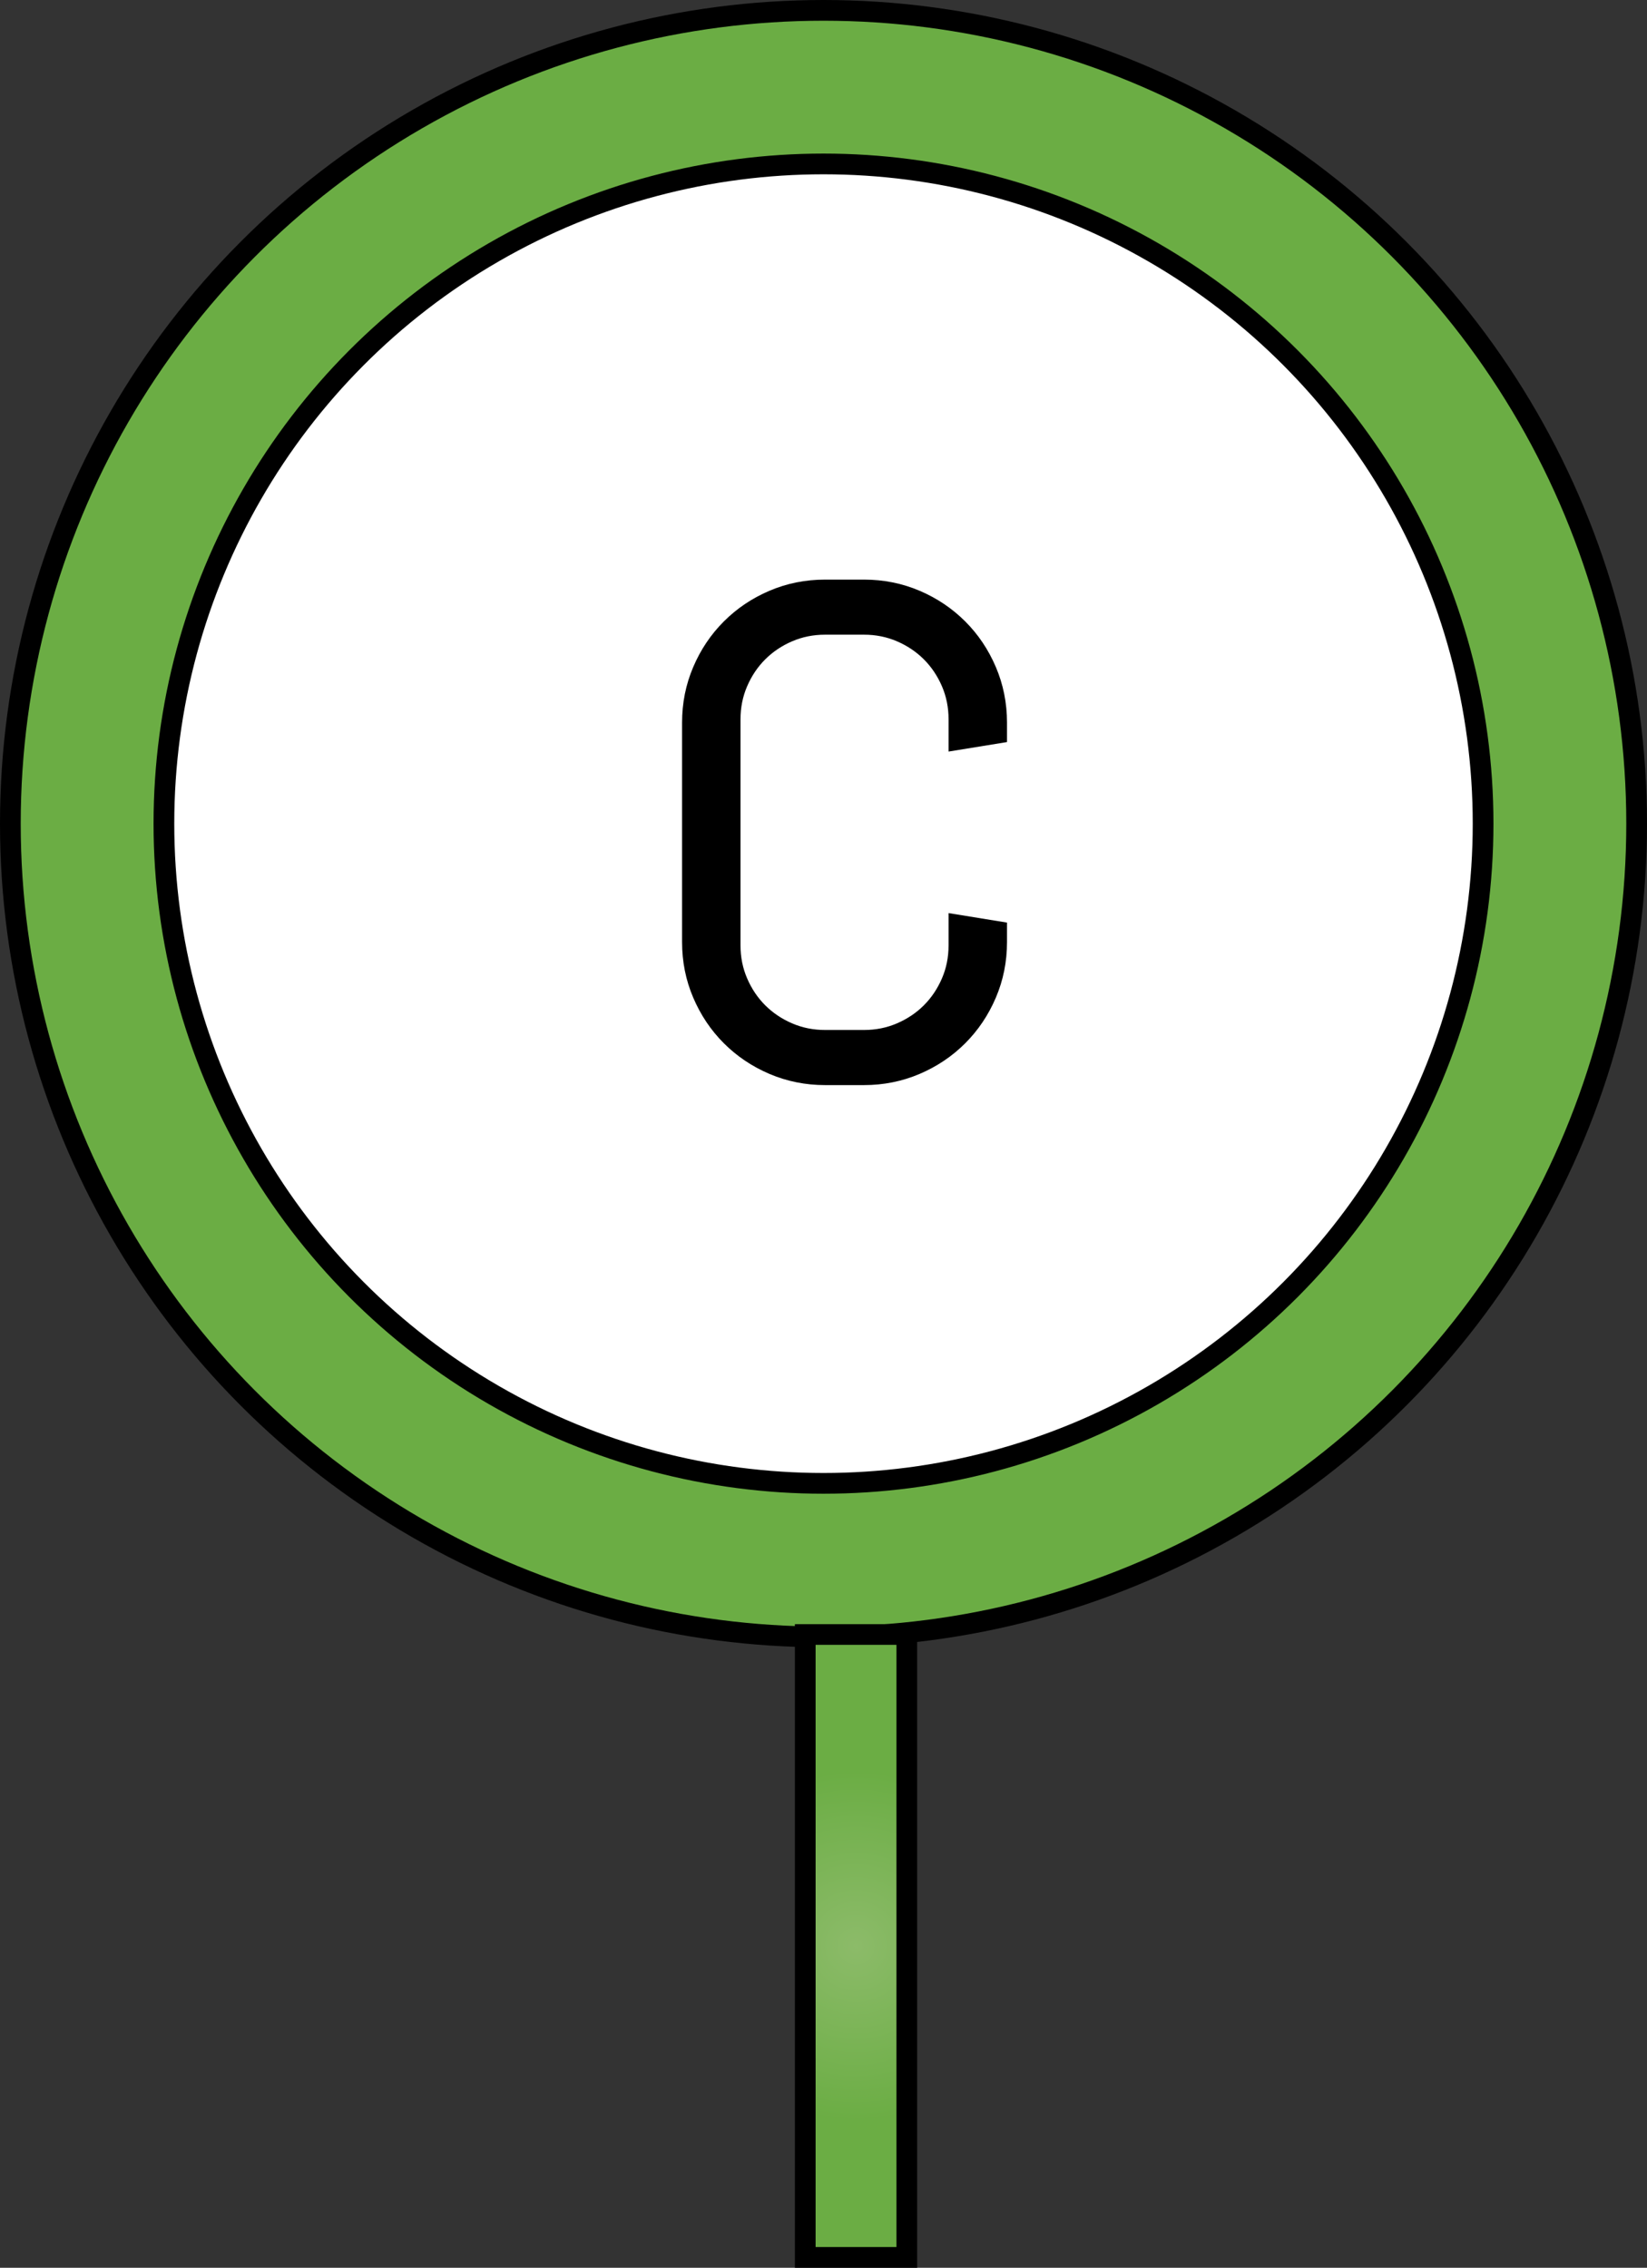 <?xml version="1.0" encoding="utf-8"?>
<!-- Generator: Adobe Illustrator 17.0.0, SVG Export Plug-In . SVG Version: 6.00 Build 0)  -->
<!DOCTYPE svg PUBLIC "-//W3C//DTD SVG 1.1//EN" "http://www.w3.org/Graphics/SVG/1.1/DTD/svg11.dtd">
<svg version="1.1" id="Capa_1" xmlns:x="http://ns.adobe.com/Extensibility/1.0/" xmlns:i="http://ns.adobe.com/AdobeIllustrator/10.0/" xmlns:graph="http://ns.adobe.com/Graphs/1.0/"
	 xmlns="http://www.w3.org/2000/svg" xmlns:xlink="http://www.w3.org/1999/xlink" x="0px" y="0px" width="79.502px"
	 height="109.447px" viewBox="0 0 79.502 109.447" style="enable-background:new 0 0 79.502 109.447;" xml:space="preserve">
<rect x="0" y="0" width="79.502" height="109.447" fill="#333333" stroke="none"/>
<style type="text/css">
	.Sombra_x0020_paralela{fill:none;}
	.Esquinas_x0020_redondeadas_x0020_2_x0020_pt_x002E_{fill:#FFFFFF;stroke:#1E120D;stroke-miterlimit:10;}
	.Reflejo_x0020_vivo_x0020_X{fill:none;}
	.Bisel_x0020_suave{fill:url(#SVGID_1_);}
	.Atardecer{fill:#FFFFFF;}
	.Follaje_GS{fill:#FFE100;}
	.Pompadour_GS{fill-rule:evenodd;clip-rule:evenodd;fill:#66B0E0;}
	.st0{fill:#FFFFFF;stroke:#000000;stroke-miterlimit:10;}
	.st1{fill:url(#SVGID_2_);stroke:#000000;stroke-miterlimit:10;}
	.st2{fill:#FFFFFF;}
	.st3{fill:url(#SVGID_3_);stroke:#000000;stroke-miterlimit:10;}
	.st4{fill:url(#SVGID_4_);stroke:#000000;stroke-miterlimit:10;}
	.st5{fill:url(#SVGID_5_);stroke:#000000;stroke-miterlimit:10;}
	.st6{fill:url(#SVGID_6_);stroke:#000000;stroke-miterlimit:10;}
	.st7{fill:url(#SVGID_7_);stroke:#000000;stroke-miterlimit:10;}
	.st8{fill:url(#SVGID_8_);stroke:#000000;stroke-miterlimit:10;}
	.st9{fill:url(#SVGID_9_);stroke:#000000;stroke-miterlimit:10;}
	.st10{fill:url(#SVGID_10_);stroke:#000000;stroke-miterlimit:10;}
	.st11{fill:url(#SVGID_11_);stroke:#000000;stroke-miterlimit:10;}
	.st12{fill:url(#SVGID_12_);stroke:#000000;stroke-miterlimit:10;}
	.st13{fill:url(#SVGID_13_);stroke:#000000;stroke-miterlimit:10;}
	.st14{fill:url(#SVGID_14_);stroke:#000000;stroke-miterlimit:10;}
	.st15{fill:url(#SVGID_15_);stroke:#000000;stroke-miterlimit:10;}
	.st16{fill:url(#SVGID_16_);stroke:#000000;stroke-miterlimit:10;}
	.st17{fill:url(#SVGID_17_);stroke:#000000;stroke-miterlimit:10;}
	.st18{fill:url(#SVGID_18_);stroke:#000000;stroke-miterlimit:10;}
	.st19{fill:url(#SVGID_19_);stroke:#000000;stroke-miterlimit:10;}
	.st20{fill:url(#SVGID_20_);stroke:#000000;stroke-miterlimit:10;}
	.st21{fill:url(#SVGID_21_);stroke:#000000;stroke-miterlimit:10;}
	.st22{fill:url(#SVGID_22_);stroke:#000000;stroke-miterlimit:10;}
	.st23{fill:url(#SVGID_23_);stroke:#000000;stroke-miterlimit:10;}
	.st24{fill:url(#SVGID_24_);stroke:#000000;stroke-miterlimit:10;}
	.st25{fill:url(#SVGID_25_);stroke:#000000;stroke-miterlimit:10;}
	.st26{fill:url(#SVGID_26_);stroke:#000000;stroke-miterlimit:10;}
	.st27{fill:url(#SVGID_27_);stroke:#000000;stroke-miterlimit:10;}
	.st28{fill:url(#SVGID_28_);stroke:#000000;stroke-miterlimit:10;}
	.st29{fill:url(#SVGID_29_);stroke:#000000;stroke-miterlimit:10;}
	.st30{fill:url(#SVGID_30_);stroke:#000000;stroke-miterlimit:10;}
	.st31{fill:url(#SVGID_31_);stroke:#000000;stroke-miterlimit:10;}
	.st32{fill:url(#SVGID_32_);stroke:#000000;stroke-miterlimit:10;}
	.st33{fill:url(#SVGID_33_);stroke:#000000;stroke-miterlimit:10;}
	.st34{fill:url(#SVGID_34_);stroke:#000000;stroke-miterlimit:10;}
</style>
<linearGradient id="SVGID_1_" gradientUnits="userSpaceOnUse" x1="-236.637" y1="-126.819" x2="-235.929" y2="-126.112">
	<stop  offset="0" style="stop-color:#E8EAED"/>
	<stop  offset="0.173" style="stop-color:#E4E6E9"/>
	<stop  offset="0.351" style="stop-color:#D8DADD"/>
	<stop  offset="0.531" style="stop-color:#C3C6C8"/>
	<stop  offset="0.712" style="stop-color:#A7AAAB"/>
	<stop  offset="0.892" style="stop-color:#828787"/>
	<stop  offset="1" style="stop-color:#696E6D"/>
</linearGradient>
<g>
	<g>
		<radialGradient id="SVGID_2_" cx="39.751" cy="39.751" r="39.251" gradientUnits="userSpaceOnUse">
			<stop  offset="0" style="stop-color:#8CBB69"/>
			<stop  offset="0.784" style="stop-color:#6BAD44"/>
		</radialGradient>
		<circle class="st1" cx="39.751" cy="39.751" r="39.251"/>
		<circle class="st0" cx="39.751" cy="39.751" r="31.839"/>
	</g>
	<g>
		<g>
			<path d="M48.07,48.15c-0.359,0.841-0.853,1.575-1.479,2.201c-0.627,0.627-1.36,1.12-2.201,1.479
				c-0.841,0.358-1.735,0.539-2.683,0.539h-1.88c-0.948,0-1.843-0.181-2.684-0.539c-0.841-0.359-1.574-0.853-2.201-1.479
				c-0.627-0.626-1.12-1.36-1.479-2.201c-0.359-0.84-0.539-1.734-0.539-2.683V34.874c0-0.947,0.18-1.842,0.539-2.683
				c0.358-0.841,0.852-1.574,1.479-2.201s1.36-1.12,2.201-1.479c0.841-0.358,1.735-0.538,2.684-0.538h1.88
				c0.947,0,1.842,0.18,2.683,0.538c0.841,0.359,1.574,0.853,2.201,1.479s1.12,1.36,1.479,2.201
				c0.358,0.841,0.539,1.735,0.539,2.683v0.94l-2.821,0.458v-1.559c0-0.565-0.106-1.097-0.32-1.594
				c-0.215-0.497-0.505-0.929-0.871-1.296c-0.367-0.366-0.8-0.657-1.296-0.871c-0.497-0.214-1.028-0.321-1.594-0.321h-1.88
				c-0.566,0-1.098,0.107-1.594,0.321c-0.497,0.214-0.929,0.505-1.296,0.871c-0.367,0.367-0.657,0.799-0.871,1.296
				c-0.215,0.497-0.321,1.028-0.321,1.594v10.914c0,0.566,0.106,1.098,0.321,1.594c0.214,0.497,0.504,0.929,0.871,1.296
				s0.799,0.657,1.296,0.871c0.496,0.215,1.027,0.321,1.594,0.321h1.88c0.565,0,1.097-0.106,1.594-0.321
				c0.496-0.214,0.929-0.504,1.296-0.871c0.366-0.367,0.656-0.799,0.871-1.296c0.214-0.496,0.32-1.027,0.32-1.594v-1.559
				l2.821,0.458v0.94C48.609,46.416,48.428,47.31,48.07,48.15z"/>
		</g>
	</g>
	<radialGradient id="SVGID_3_" cx="41.321" cy="93.916" r="10.769" gradientUnits="userSpaceOnUse">
		<stop  offset="0" style="stop-color:#8CBB69"/>
		<stop  offset="0.784" style="stop-color:#6BAD44"/>
	</radialGradient>
	<rect x="38.87" y="78.884" class="st3" width="4.902" height="30.063"/>
</g>
</svg>
